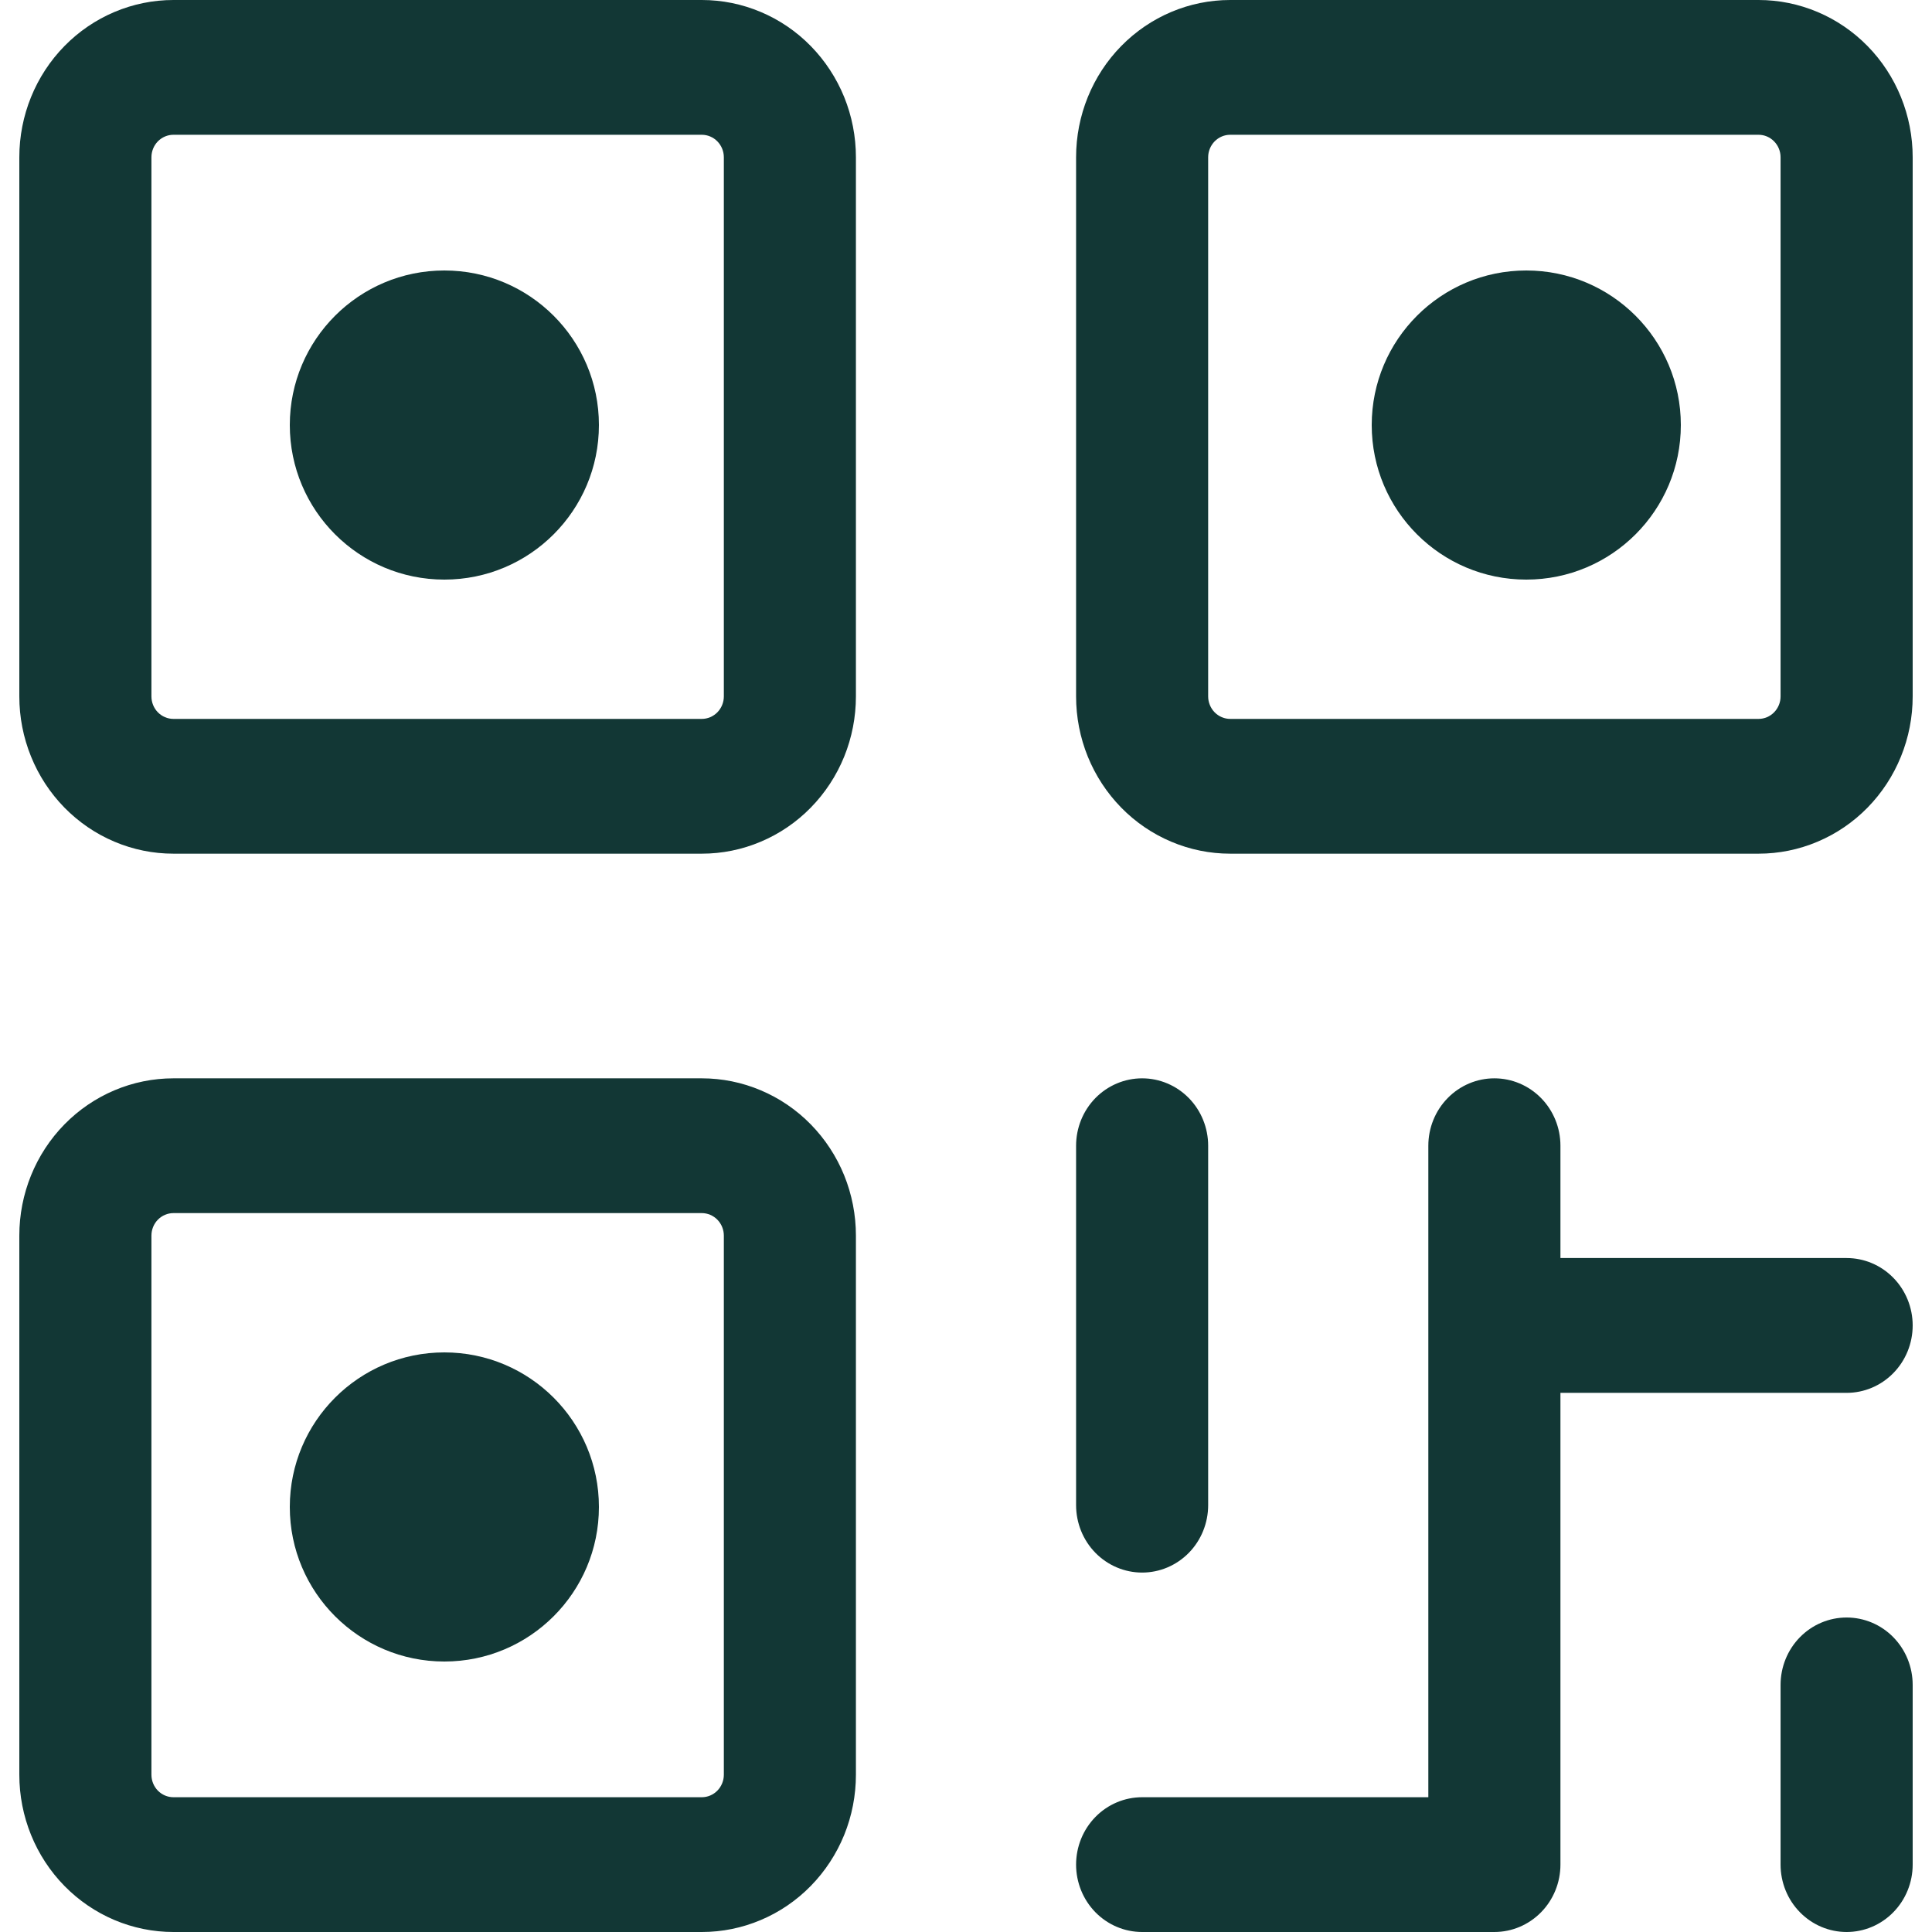 <svg width="42" height="42" viewBox="0 0 49 50" fill="none"
  xmlns="http://www.w3.org/2000/svg">
  <path d="M17.663 0H3.988C2.931 0 1.916 0.429 1.168 1.192C0.42 1.955 0 2.99 0 4.07V18.023C0 18.558 0.103 19.087 0.304 19.581C0.504 20.075 0.798 20.523 1.168 20.901C1.539 21.279 1.978 21.579 2.462 21.783C2.946 21.988 3.465 22.093 3.988 22.093H17.663C18.187 22.093 18.705 21.988 19.189 21.783C19.673 21.579 20.113 21.279 20.483 20.901C20.853 20.523 21.147 20.075 21.348 19.581C21.548 19.087 21.651 18.558 21.651 18.023V4.07C21.651 3.535 21.548 3.006 21.348 2.512C21.147 2.019 20.853 1.57 20.483 1.192C20.113 0.814 19.673 0.514 19.189 0.31C18.705 0.105 18.187 0 17.663 0ZM18.233 18.023C18.233 18.177 18.172 18.325 18.066 18.434C17.959 18.543 17.814 18.605 17.663 18.605H3.988C3.837 18.605 3.692 18.543 3.585 18.434C3.479 18.325 3.419 18.177 3.419 18.023V4.07C3.419 3.916 3.479 3.768 3.585 3.659C3.692 3.55 3.837 3.488 3.988 3.488H17.663C17.814 3.488 17.959 3.55 18.066 3.659C18.172 3.768 18.233 3.916 18.233 4.07V18.023ZM17.663 27.907H3.988C2.931 27.907 1.916 28.336 1.168 29.099C0.42 29.862 0 30.897 0 31.977V45.93C0 47.01 0.42 48.045 1.168 48.808C1.916 49.571 2.931 50 3.988 50H17.663C18.187 50 18.705 49.895 19.189 49.69C19.673 49.486 20.113 49.186 20.483 48.808C20.853 48.43 21.147 47.981 21.348 47.488C21.548 46.994 21.651 46.465 21.651 45.93V31.977C21.651 31.442 21.548 30.913 21.348 30.419C21.147 29.925 20.853 29.477 20.483 29.099C20.113 28.721 19.673 28.421 19.189 28.217C18.705 28.012 18.187 27.907 17.663 27.907ZM18.233 45.93C18.233 46.084 18.172 46.232 18.066 46.341C17.959 46.45 17.814 46.512 17.663 46.512H3.988C3.837 46.512 3.692 46.45 3.585 46.341C3.479 46.232 3.419 46.084 3.419 45.93V31.977C3.419 31.823 3.479 31.675 3.585 31.566C3.692 31.457 3.837 31.395 3.988 31.395H17.663C17.814 31.395 17.959 31.457 18.066 31.566C18.172 31.675 18.233 31.823 18.233 31.977V45.93ZM45.012 0H31.337C30.279 0 29.265 0.429 28.517 1.192C27.769 1.955 27.349 2.99 27.349 4.07V18.023C27.349 18.558 27.452 19.087 27.652 19.581C27.853 20.075 28.147 20.523 28.517 20.901C28.887 21.279 29.327 21.579 29.811 21.783C30.295 21.988 30.813 22.093 31.337 22.093H45.012C45.535 22.093 46.054 21.988 46.538 21.783C47.022 21.579 47.462 21.279 47.832 20.901C48.202 20.523 48.496 20.075 48.696 19.581C48.897 19.087 49 18.558 49 18.023V4.07C49 2.99 48.58 1.955 47.832 1.192C47.084 0.429 46.069 0 45.012 0ZM45.581 18.023C45.581 18.177 45.521 18.325 45.414 18.434C45.308 18.543 45.163 18.605 45.012 18.605H31.337C31.186 18.605 31.041 18.543 30.934 18.434C30.828 18.325 30.767 18.177 30.767 18.023V4.07C30.767 3.916 30.828 3.768 30.934 3.659C31.041 3.55 31.186 3.488 31.337 3.488H45.012C45.163 3.488 45.308 3.55 45.414 3.659C45.521 3.768 45.581 3.916 45.581 4.07V18.023ZM27.349 38.953V29.651C27.349 29.189 27.529 28.745 27.849 28.418C28.17 28.091 28.605 27.907 29.058 27.907C29.512 27.907 29.946 28.091 30.267 28.418C30.587 28.745 30.767 29.189 30.767 29.651V38.953C30.767 39.416 30.587 39.86 30.267 40.187C29.946 40.514 29.512 40.698 29.058 40.698C28.605 40.698 28.17 40.514 27.849 40.187C27.529 39.86 27.349 39.416 27.349 38.953ZM49 34.302C49 34.765 48.82 35.209 48.499 35.536C48.179 35.863 47.744 36.047 47.291 36.047H39.884V48.256C39.884 48.718 39.704 49.162 39.383 49.489C39.062 49.816 38.628 50 38.174 50H29.058C28.605 50 28.17 49.816 27.849 49.489C27.529 49.162 27.349 48.718 27.349 48.256C27.349 47.793 27.529 47.35 27.849 47.023C28.17 46.695 28.605 46.512 29.058 46.512H36.465V29.651C36.465 29.189 36.645 28.745 36.966 28.418C37.286 28.091 37.721 27.907 38.174 27.907C38.628 27.907 39.062 28.091 39.383 28.418C39.704 28.745 39.884 29.189 39.884 29.651V32.558H47.291C47.744 32.558 48.179 32.742 48.499 33.069C48.82 33.396 49 33.84 49 34.302ZM49 43.605V48.256C49 48.718 48.82 49.162 48.499 49.489C48.179 49.816 47.744 50 47.291 50C46.837 50 46.403 49.816 46.082 49.489C45.761 49.162 45.581 48.718 45.581 48.256V43.605C45.581 43.142 45.761 42.698 46.082 42.371C46.403 42.044 46.837 41.861 47.291 41.861C47.744 41.861 48.179 42.044 48.499 42.371C48.82 42.698 49 43.142 49 43.605Z" fill="#123735"/>
  <circle cx="11" cy="11" r="4" fill="#123735"/>
  <circle cx="39" cy="11" r="4" fill="#123735"/>
  <circle cx="11" cy="39" r="4" fill="#123735"/>
</svg>
